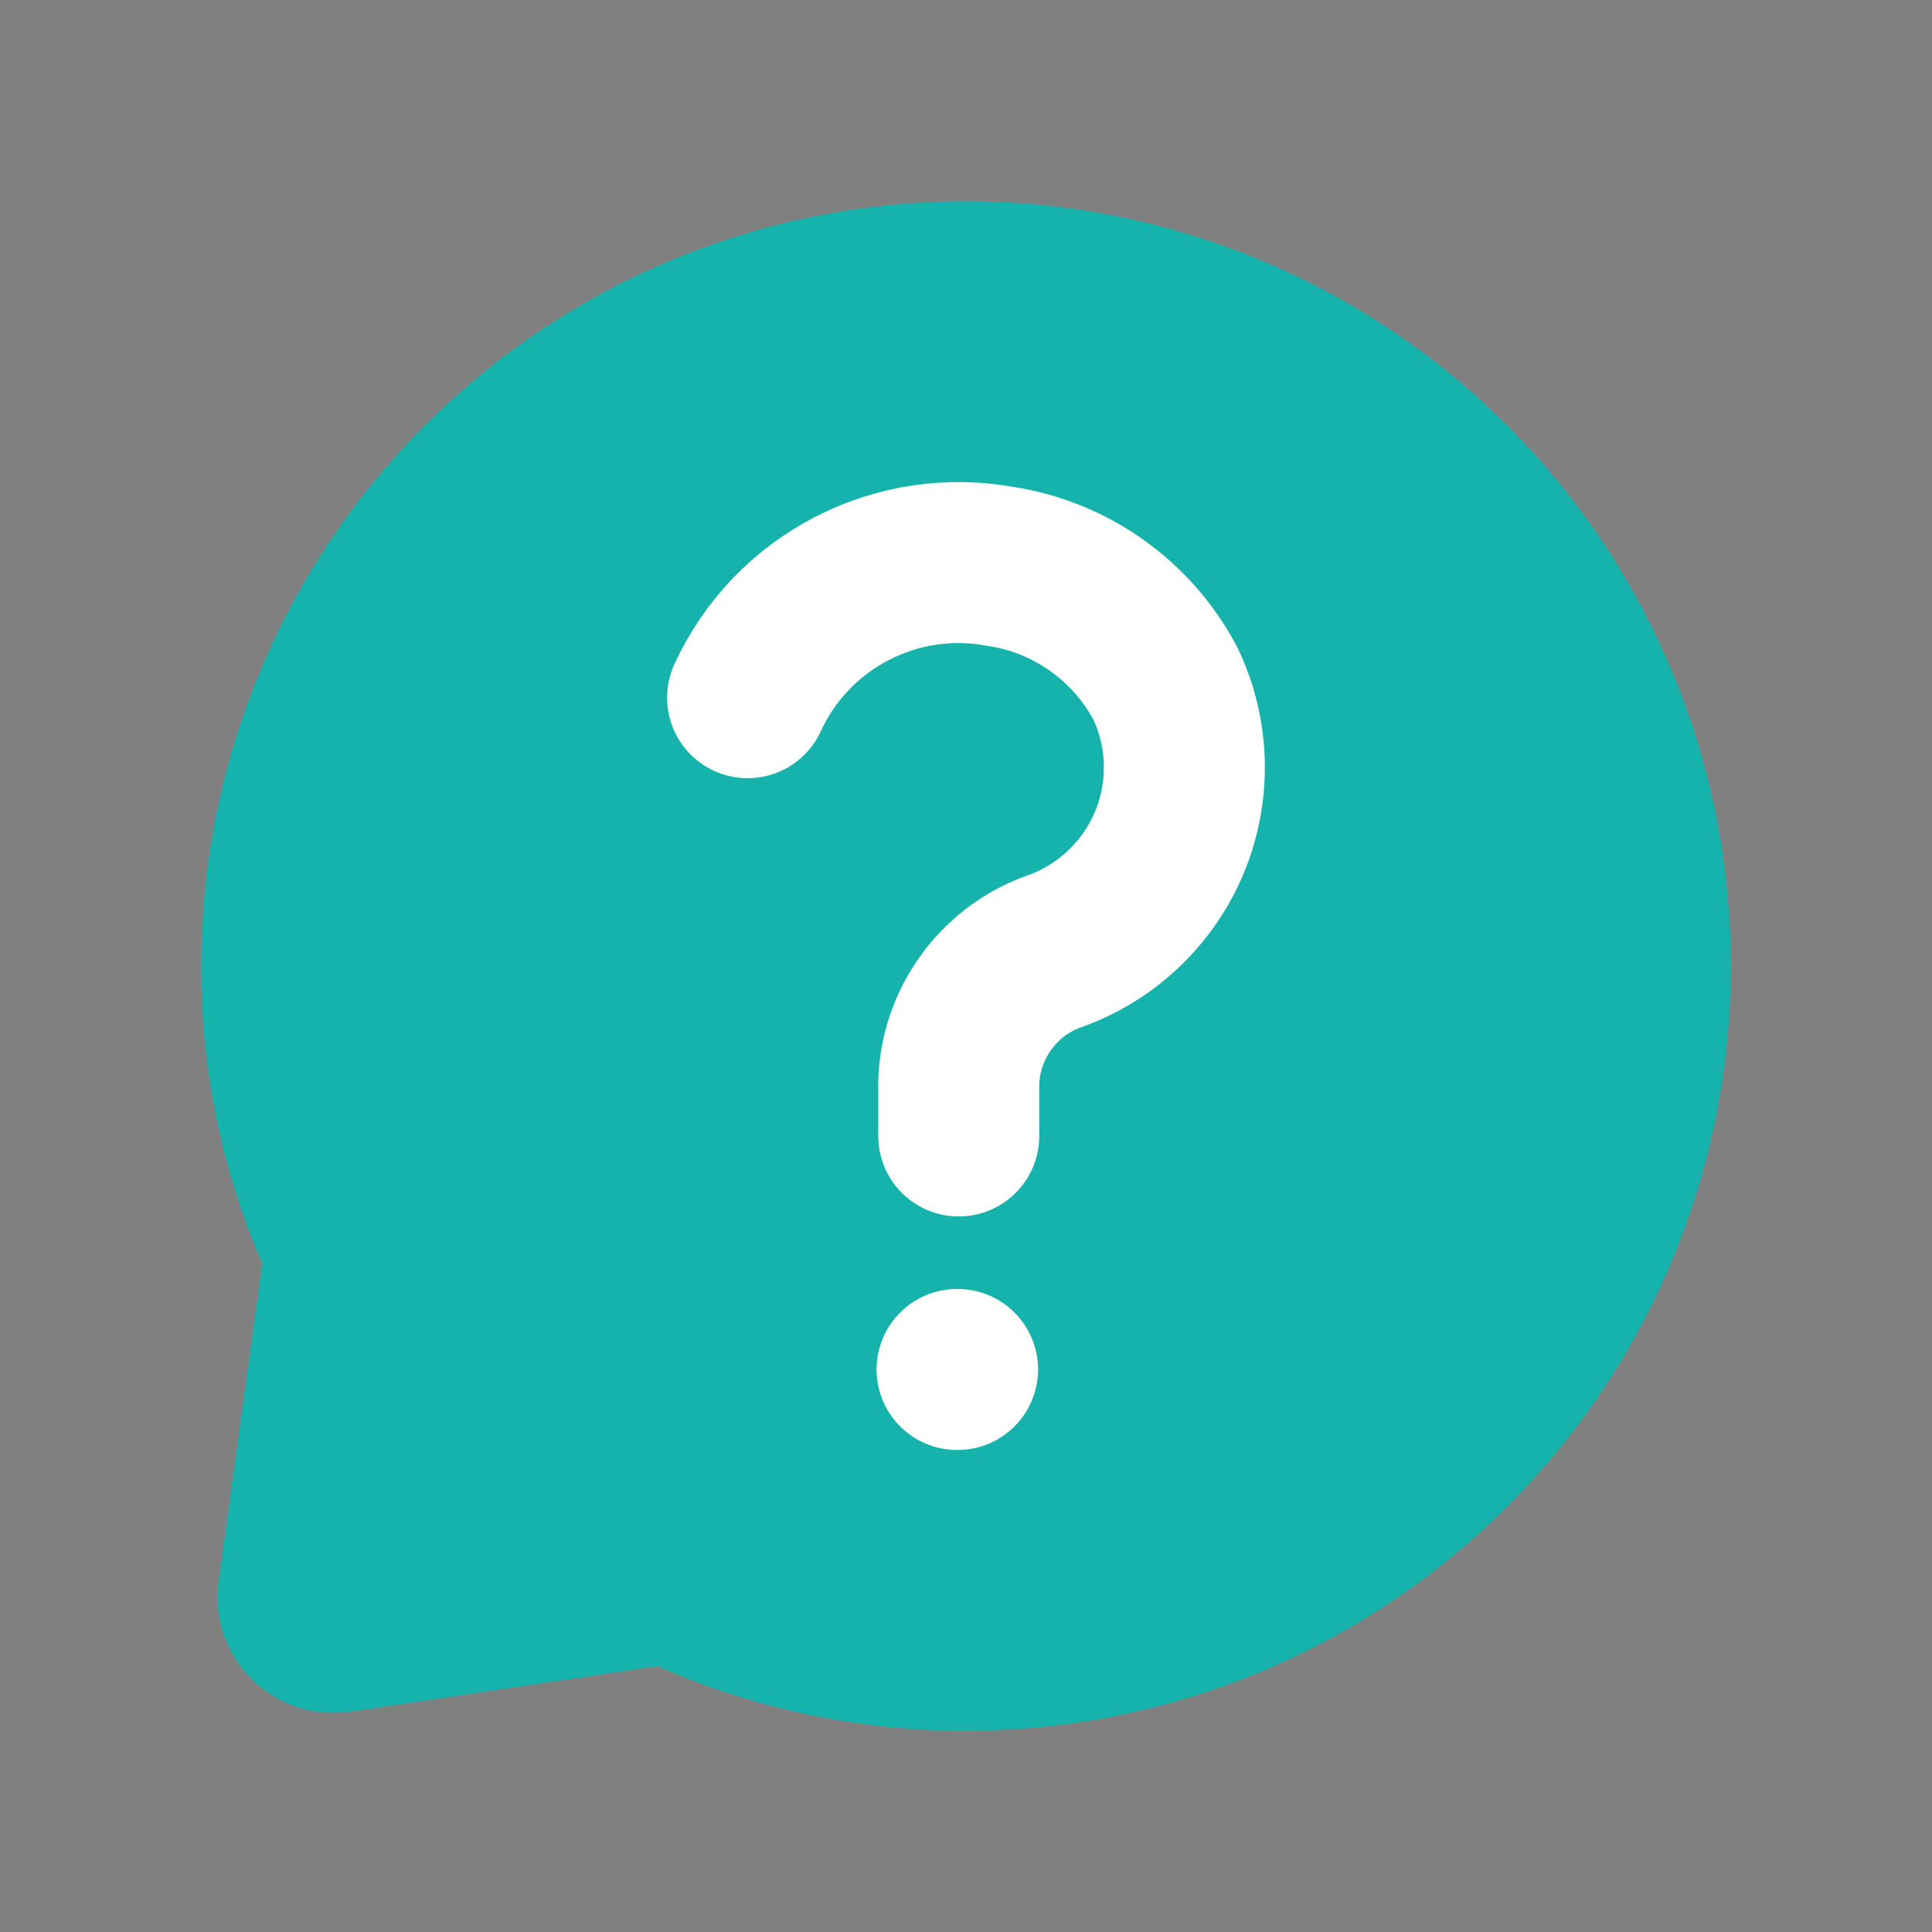 <svg width="24" height="24" viewBox="0 0 24 24" fill="none" xmlns="http://www.w3.org/2000/svg">
<rect x="0" y="0" width="24" height="24" fill="#808080" stroke="none"/>
<path d="M21.25 12C21.252 13.214 21.014 14.417 20.549 15.539C20.085 16.661 19.404 17.681 18.545 18.54C17.686 19.399 16.666 20.081 15.543 20.546C14.42 21.011 13.216 21.25 12 21.25C10.691 21.253 9.397 20.977 8.205 20.439L4.338 21.012C4.145 21.043 3.948 21.027 3.763 20.966C3.579 20.904 3.412 20.798 3.278 20.657C3.143 20.515 3.046 20.344 2.993 20.156C2.941 19.969 2.935 19.771 2.977 19.581L3.514 15.659C3.004 14.507 2.744 13.26 2.75 12C2.749 10.786 2.987 9.583 3.451 8.461C3.915 7.339 4.596 6.319 5.455 5.46C6.314 4.601 7.334 3.919 8.457 3.454C9.581 2.989 10.784 2.75 12 2.75C13.216 2.75 14.42 2.989 15.543 3.454C16.666 3.919 17.686 4.601 18.545 5.46C19.404 6.319 20.085 7.339 20.549 8.461C21.014 9.583 21.252 10.786 21.25 12Z" fill="#16B3AC" stroke="#16B3AC" stroke-width="0.5" stroke-linecap="round" stroke-linejoin="round"/>
<path d="M9.287 8.667C9.554 8.085 10.008 7.608 10.578 7.313C11.147 7.017 11.798 6.92 12.429 7.036C12.861 7.102 13.271 7.268 13.627 7.522C13.983 7.775 14.275 8.108 14.479 8.495C14.625 8.804 14.705 9.14 14.712 9.482C14.719 9.824 14.654 10.164 14.521 10.478C14.387 10.793 14.188 11.076 13.937 11.309C13.687 11.542 13.389 11.719 13.065 11.829C12.734 11.954 12.448 12.174 12.243 12.462C12.037 12.749 11.921 13.091 11.91 13.444V14.111" stroke="white" stroke-width="2" stroke-miterlimit="10" stroke-linecap="round"/>
<path d="M11.889 17.012H11.895" stroke="#13131A" stroke-width="1.5" stroke-linecap="round" stroke-linejoin="round"/>
<path d="M11.889 17.012H11.895" stroke="white" stroke-width="2" stroke-linecap="round" stroke-linejoin="round"/>
</svg>
